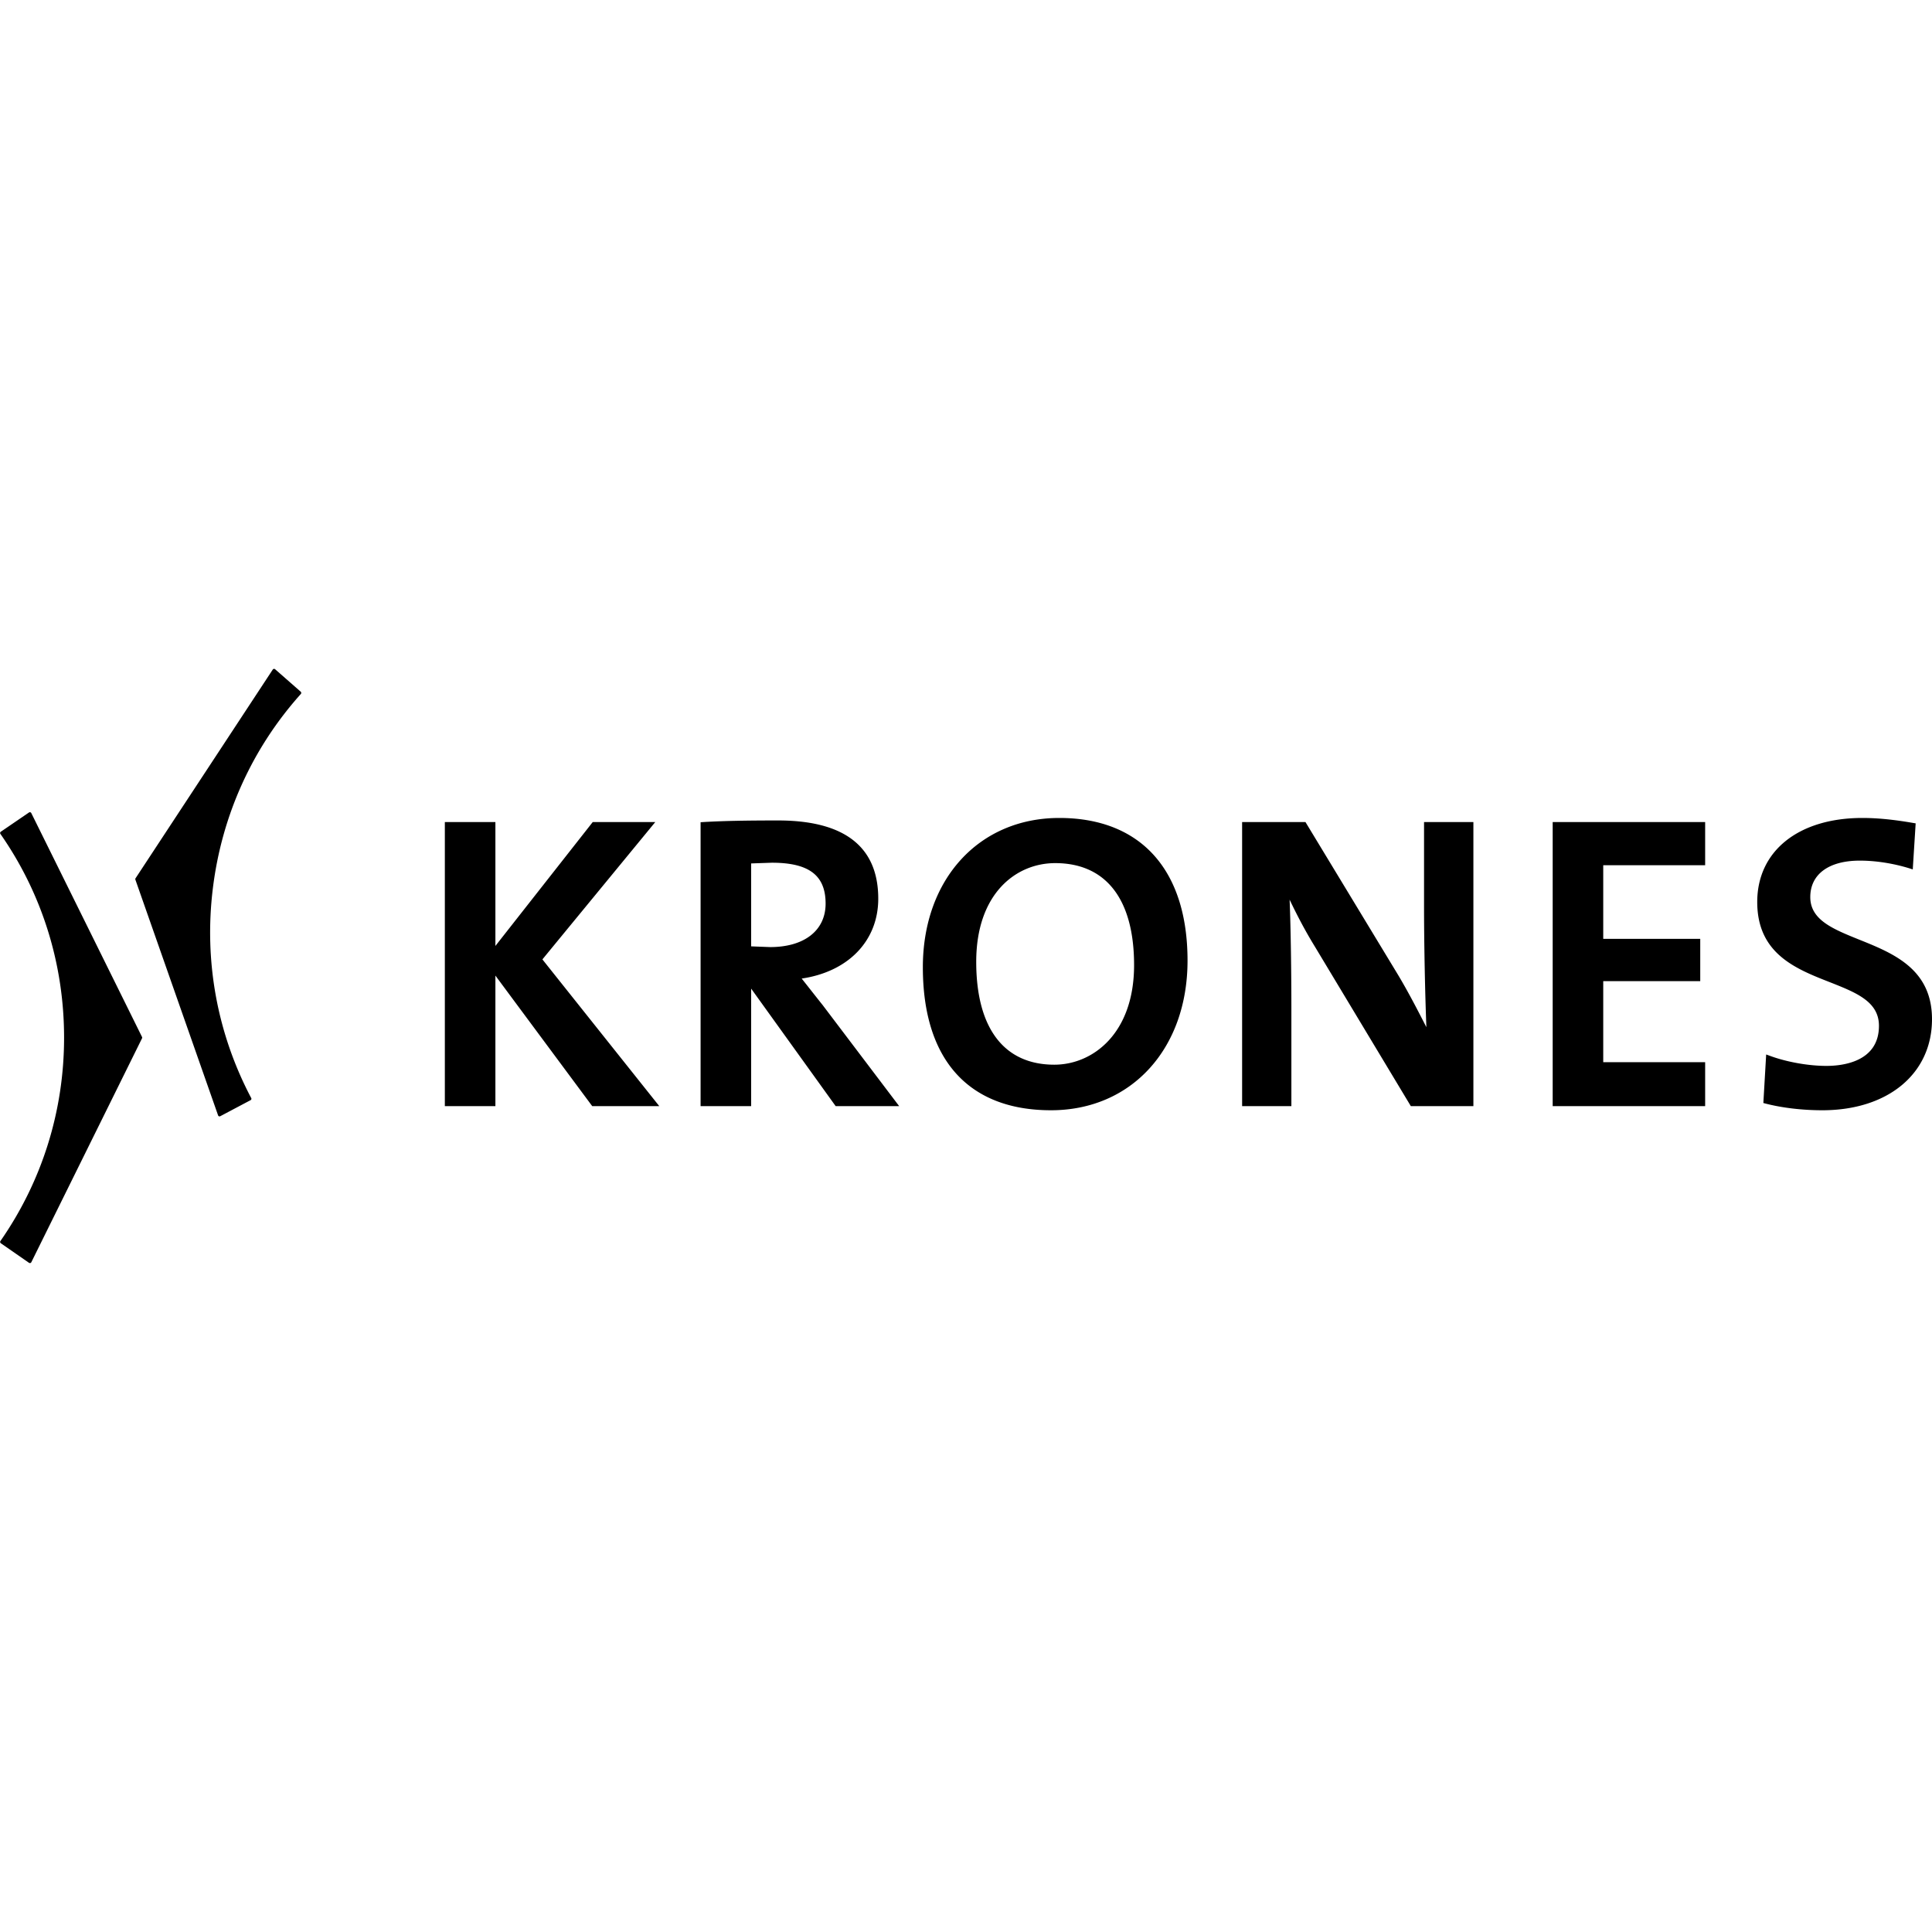<?xml version="1.0" encoding="iso-8859-1"?><svg height="200px" viewBox="0.0 0.0 24.0 24.0" width="200px" xmlns="http://www.w3.org/2000/svg"><path animation_id="0" d="M8.067 10.212 L7.363 10.212 C7.363 10.212 6.265 11.609 6.154 11.751 L6.154 10.212 L5.526 10.212 L5.526 13.741 L6.154 13.741 L6.154 12.119 C6.266 12.271 7.357 13.741 7.357 13.741 L8.19 13.741 C8.19 13.741 6.772 11.961 6.738 11.918 C6.772 11.876 8.14 10.212 8.14 10.212 L8.067 10.212 M8.735 10.212 L8.703 10.214 L8.703 13.741 L9.331 13.741 L9.331 12.281 C9.4 12.377 10.381 13.741 10.381 13.741 L11.17 13.741 L10.216 12.481 C10.215 12.481 10.023 12.237 10.023 12.237 C10.023 12.237 9.988 12.193 9.959 12.156 C10.537 12.071 10.91 11.688 10.91 11.164 C10.91 10.519 10.491 10.192 9.665 10.192 C9.249 10.192 8.971 10.198 8.735 10.212 L8.735 10.212 M9.588 10.717 C10.05 10.717 10.256 10.874 10.256 11.225 C10.256 11.558 9.992 11.765 9.568 11.765 C9.568 11.765 9.379 11.758 9.331 11.756 L9.331 10.726 C9.382 10.724 9.588 10.717 9.588 10.717 M11.464 12.015 C11.464 13.161 12.029 13.792 13.056 13.792 C14.055 13.792 14.752 13.028 14.752 11.933 C14.752 10.807 14.171 10.161 13.159 10.161 C12.161 10.161 11.464 10.923 11.464 12.015 M12.127 11.948 C12.127 11.101 12.62 10.722 13.108 10.722 C13.74 10.722 14.088 11.172 14.088 11.989 C14.088 12.839 13.575 13.226 13.097 13.226 C12.472 13.226 12.127 12.772 12.127 11.948 M18.268 10.212 L17.69 10.212 L17.69 11.272 C17.69 11.732 17.703 12.355 17.719 12.76 C17.609 12.545 17.496 12.326 17.37 12.115 C17.37 12.115 16.217 10.212 16.217 10.212 L15.43 10.212 L15.43 13.741 L16.042 13.741 L16.042 12.543 C16.042 12.107 16.035 11.541 16.02 11.176 C16.103 11.349 16.202 11.544 16.332 11.756 L17.526 13.741 L18.303 13.741 L18.303 10.212 L18.268 10.212 M21.148 10.212 L19.288 10.212 L19.288 13.741 L21.182 13.741 L21.182 13.195 L19.916 13.195 L19.916 12.188 L21.121 12.188 L21.121 11.663 L19.916 11.663 L19.916 10.748 L21.182 10.748 L21.182 10.212 L21.148 10.212 M21.829 11.205 C21.829 11.847 22.307 12.035 22.728 12.2 C23.057 12.33 23.341 12.441 23.341 12.743 C23.341 13.193 22.885 13.241 22.689 13.241 C22.465 13.241 22.195 13.193 21.984 13.115 L21.94 13.099 L21.905 13.702 L21.932 13.709 C22.141 13.763 22.392 13.792 22.638 13.792 C23.453 13.792 24.0 13.338 24.0 12.661 C24.0 12.037 23.52 11.843 23.097 11.673 C22.77 11.541 22.488 11.428 22.488 11.144 C22.488 10.86 22.718 10.691 23.104 10.691 C23.3 10.691 23.519 10.725 23.72 10.787 L23.761 10.8 L23.797 10.228 L23.766 10.223 C23.518 10.18 23.318 10.161 23.135 10.161 C22.342 10.161 21.829 10.571 21.829 11.205 M0.36 10.093 L0.01 10.332 A0.02 0.02 0.0 0 0 0.002 10.344 A0.019 0.019 0.0 0 0 0.005 10.359 C0.523 11.101 0.796 11.977 0.796 12.89 C0.796 13.799 0.523 14.673 0.005 15.417 A0.02 0.02 0.0 0 0 0.002 15.431 C0.003 15.436 0.006 15.441 0.01 15.444 L0.36 15.687 C0.364 15.69 0.37 15.691 0.376 15.69 A0.019 0.019 0.0 0 0 0.389 15.68 L1.764 12.899 A0.02 0.02 0.0 0 0 1.764 12.881 L0.389 10.101 A0.021 0.021 0.0 0 0 0.376 10.09 A0.02 0.02 0.0 0 0 0.36 10.093 M3.402 8.309 A0.02 0.02 0.0 0 0 3.388 8.318 L1.684 10.91 A0.019 0.019 0.0 0 0 1.682 10.928 L2.709 13.855 A0.019 0.019 0.0 0 0 2.72 13.867 A0.02 0.02 0.0 0 0 2.736 13.866 L3.112 13.667 A0.018 0.018 0.0 0 0 3.122 13.656 A0.018 0.018 0.0 0 0 3.121 13.641 C2.698 12.84 2.533 11.939 2.644 11.037 C2.755 10.13 3.133 9.295 3.737 8.621 A0.019 0.019 0.0 0 0 3.742 8.607 A0.019 0.019 0.0 0 0 3.736 8.593 L3.418 8.314 A0.02 0.02 0.0 0 0 3.402 8.309" fill="black" fill-opacity="1.0" filling="0"/></svg>